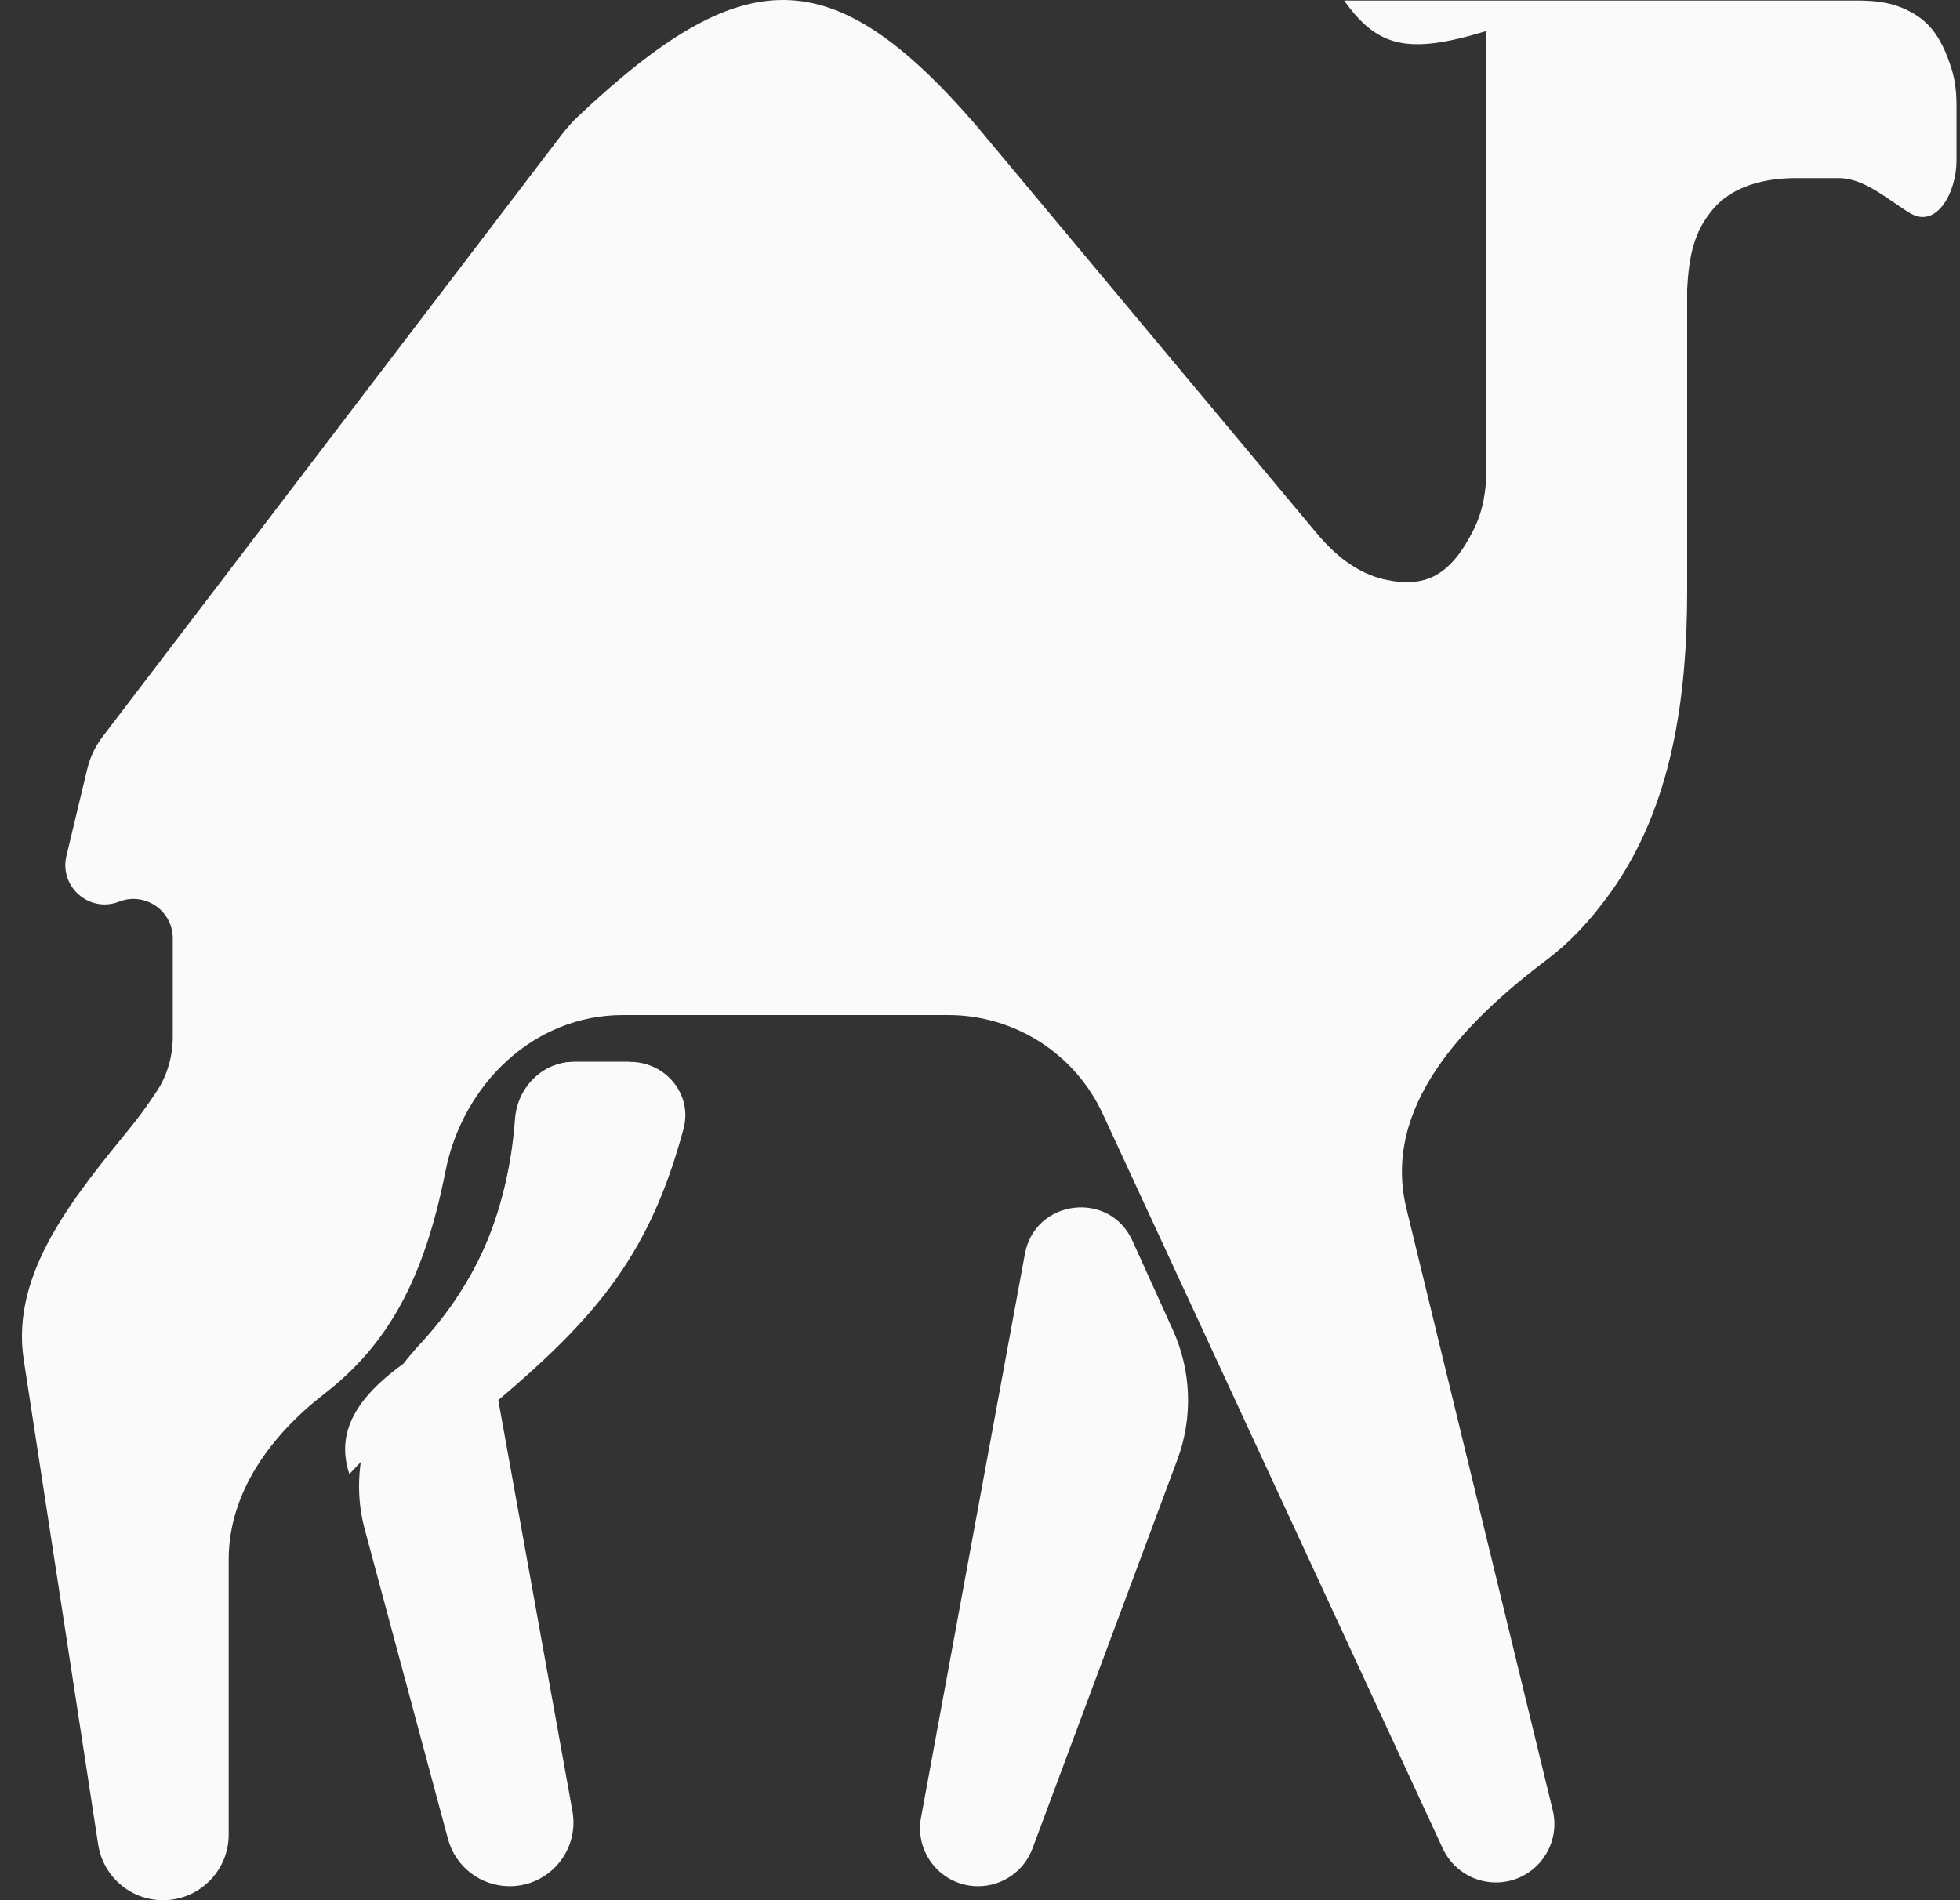 <svg width="99" height="96" viewBox="0 0 99 96" fill="none" xmlns="http://www.w3.org/2000/svg">
<rect x="0" y="0" width="99" height="96" fill="#333333" stroke="none"/>
<path d="M1.198 68.692L4.959 93.188C5.207 94.806 6.599 96 8.236 96C10.066 96 11.551 94.516 11.551 92.685V78.786C11.551 75.385 13.7 72.492 16.389 70.411C19.626 67.906 21.436 64.565 22.497 59.191C23.369 54.779 26.961 51.282 31.457 51.282H47.895C51.245 51.282 54.291 53.229 55.698 56.27L72.875 93.389C73.359 94.434 74.405 95.103 75.557 95.103C77.471 95.103 78.88 93.311 78.428 91.451L71.037 61.049C69.79 55.918 73.943 51.646 78.158 48.467C79.263 47.633 80.312 46.539 81.352 45.087C84.47 40.732 85.219 35.191 85.219 29.836V14.636C85.308 12.862 85.581 11.698 86.504 10.591C87.505 9.389 89.141 8.999 90.706 8.999H92.877C94.176 8.999 95.351 10.083 96.46 10.761C97.821 11.592 98.823 9.712 98.823 8.116V5.296C98.823 4.691 98.761 4.085 98.582 3.507C98.023 1.705 97.302 0.908 96.065 0.392C95.36 0.098 94.586 0.029 93.822 0.029H67.893C69.583 2.4 71.128 2.772 75.08 1.567V23.676C75.08 24.731 74.916 25.791 74.446 26.735C73.264 29.11 71.977 29.727 69.94 29.276C68.558 28.97 67.419 28.035 66.512 26.948L49.283 6.308C41.992 -2.117 37.505 -1.933 29.237 5.844C28.913 6.149 28.613 6.485 28.344 6.839L5.177 37.226C4.81 37.708 4.548 38.261 4.407 38.85L3.356 43.24C2.983 44.802 4.519 46.139 6.014 45.553C7.318 45.043 8.727 46.004 8.727 47.404V52.353C8.727 53.329 8.47 54.292 7.934 55.108C7.483 55.794 7.049 56.394 6.621 56.921C3.806 60.386 0.52 64.28 1.198 68.692Z" fill="#FAFAFA"/>
<path d="M22.628 92.908L18.42 77.251C17.523 73.916 18.832 70.481 21.177 67.947C24.242 64.637 25.552 61.314 26.092 56.355C26.257 54.842 27.499 53.648 29.021 53.648H31.824C33.624 53.648 34.993 55.295 34.525 57.033C32.851 63.247 30.263 66.422 25.168 70.737L28.914 91.499C29.27 93.476 27.751 95.294 25.741 95.294C24.283 95.294 23.007 94.316 22.628 92.908Z" fill="#FAFAFA"/>
<path d="M46.52 91.83L51.769 63.345C52.278 60.584 56.041 60.125 57.199 62.682L59.243 67.194C60.18 69.262 60.261 71.617 59.469 73.744L52.152 93.385C51.725 94.533 50.629 95.294 49.404 95.294C47.572 95.294 46.188 93.632 46.52 91.83Z" fill="#FAFAFA"/>
<path d="M20.471 68.824C24.064 64.93 25.625 61.545 26.015 56.512C26.138 54.934 27.401 53.648 28.984 53.648H31.765C27.447 63.224 24.201 67.597 17.647 74.471C16.941 72.353 18 70.589 20.471 68.824Z" fill="#FAFAFA"/>
</svg>
